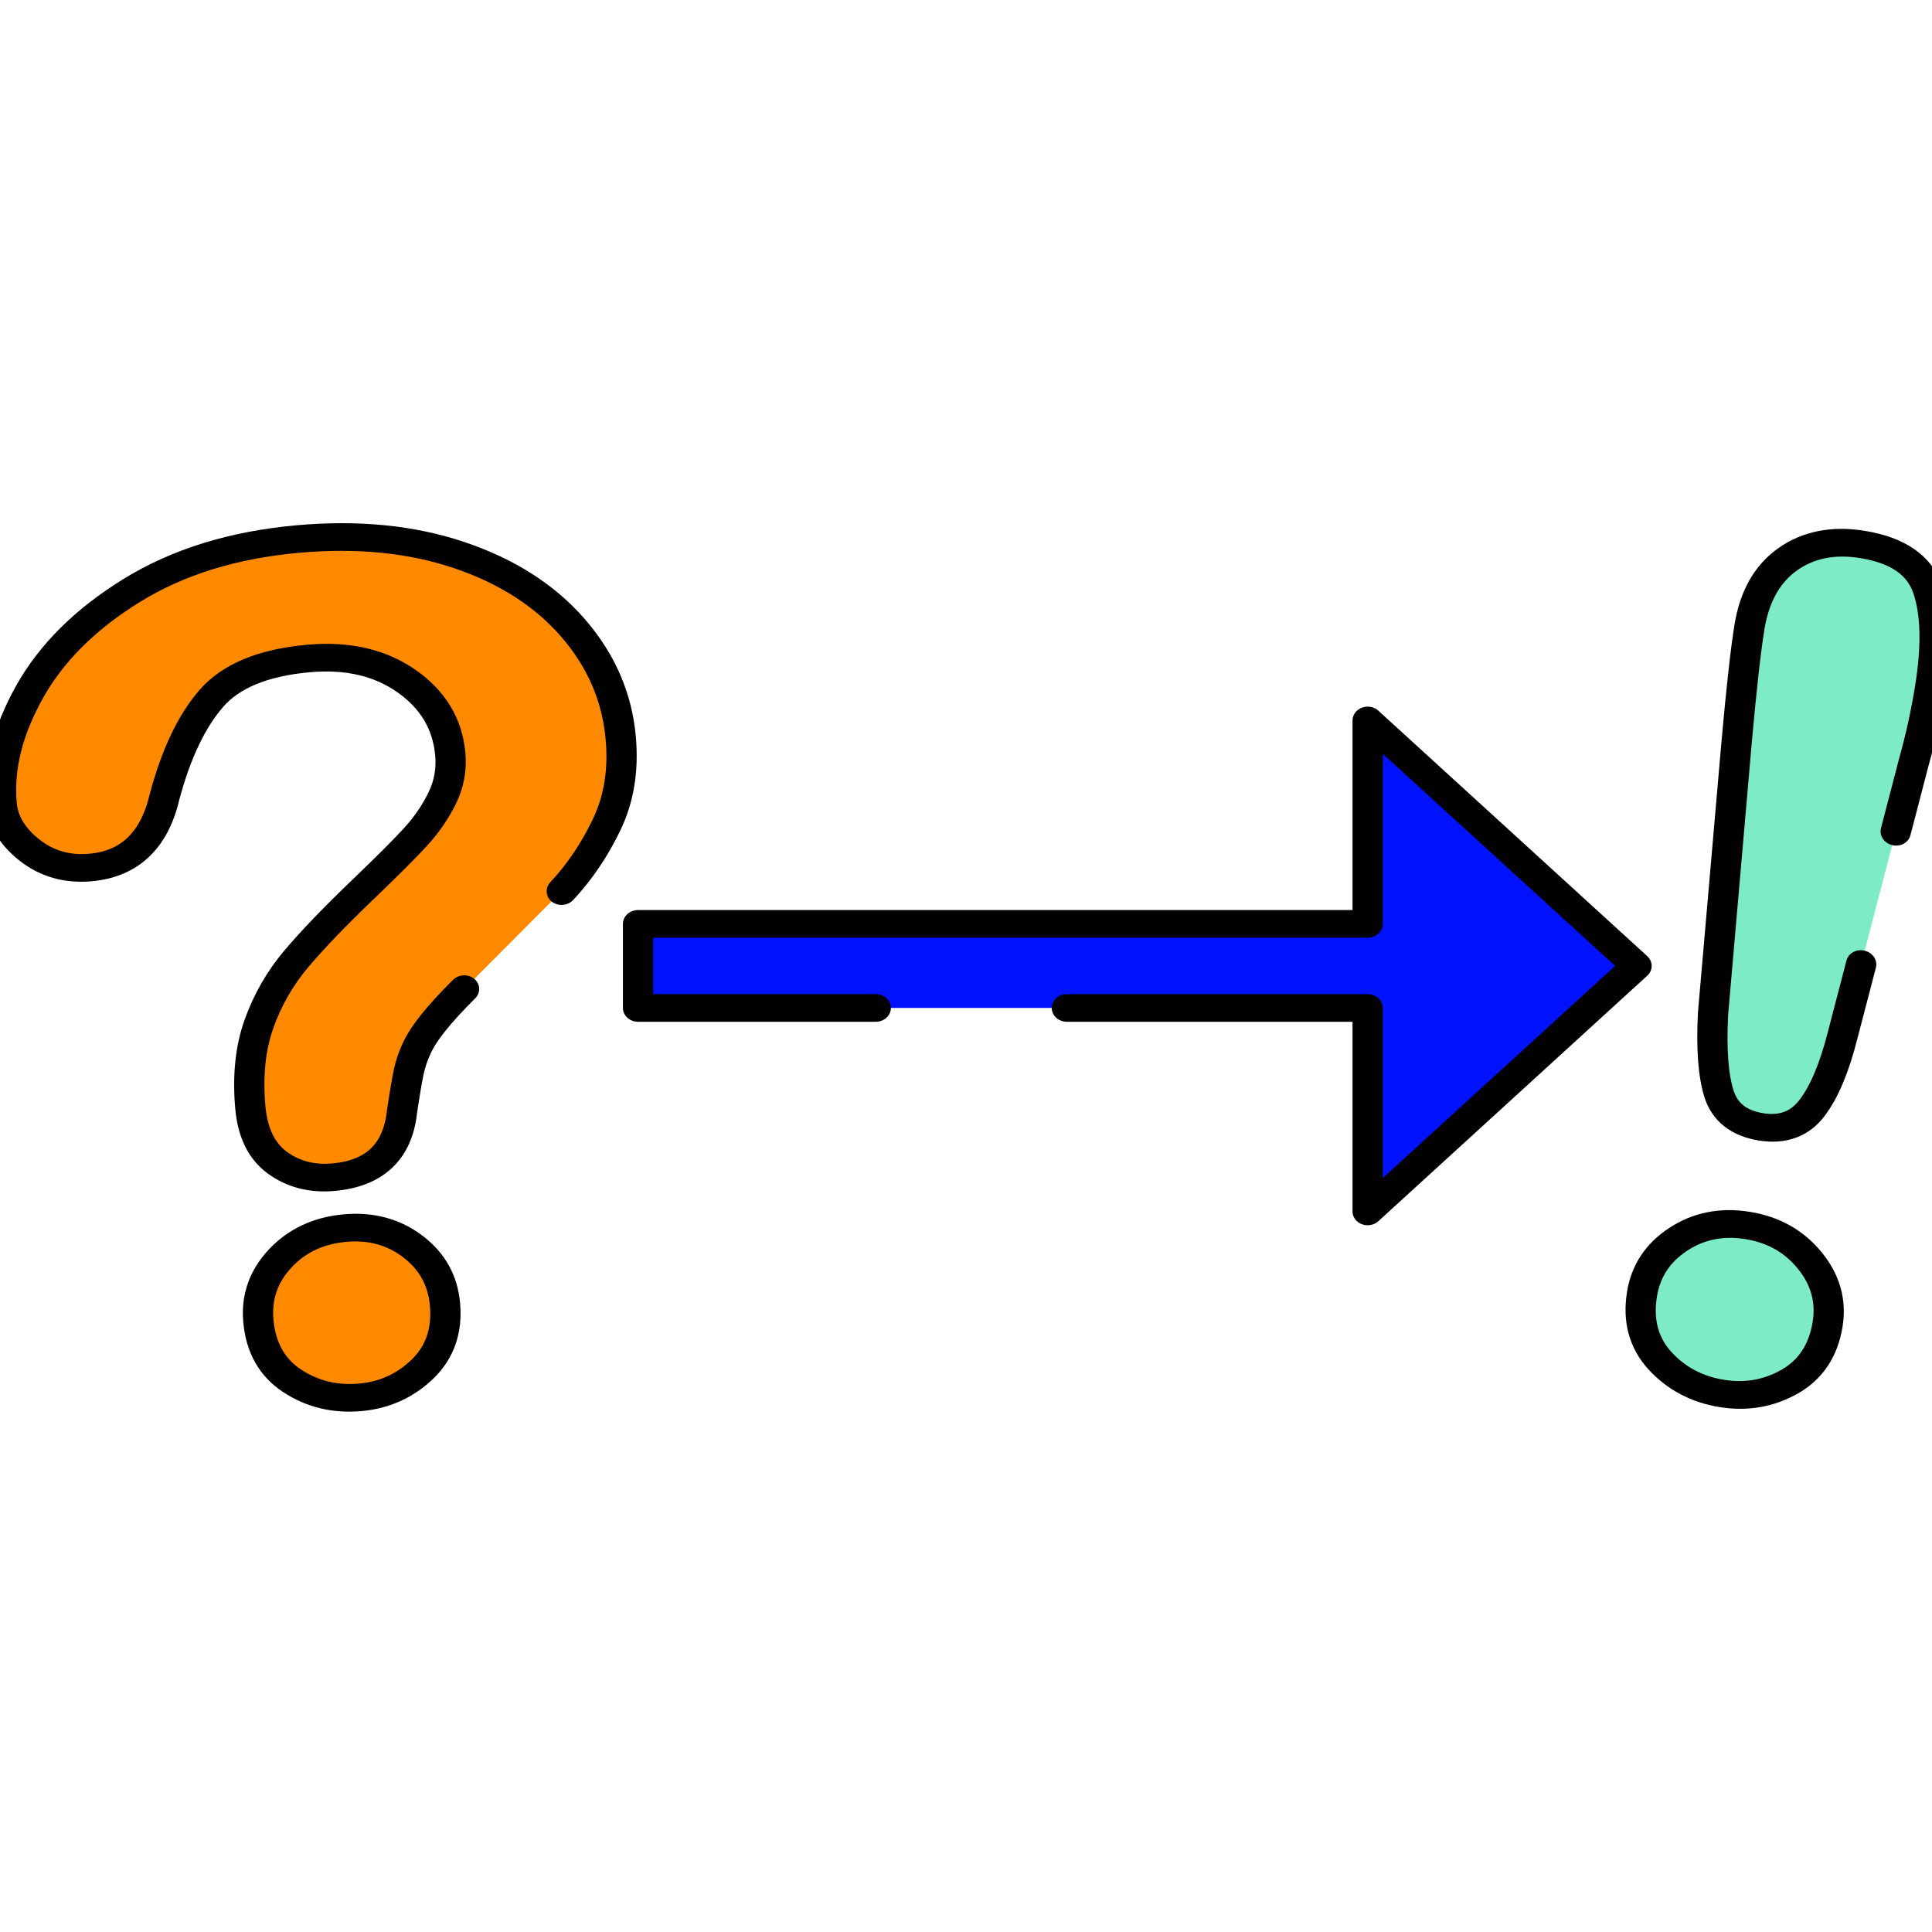 <?xml version="1.0" encoding="UTF-8" standalone="no"?>
<!DOCTYPE svg PUBLIC "-//W3C//DTD SVG 1.1//EN" "http://www.w3.org/Graphics/SVG/1.1/DTD/svg11.dtd">
<svg width="100%" height="100%" viewBox="0 0 400 400" version="1.1" xmlns="http://www.w3.org/2000/svg" xmlns:xlink="http://www.w3.org/1999/xlink" xml:space="preserve" xmlns:serif="http://www.serif.com/" style="fill-rule:evenodd;clip-rule:evenodd;stroke-linecap:round;stroke-linejoin:round;stroke-miterlimit:2;">
    <g transform="matrix(7.226,0,0,6.596,-872.523,-464.31)">
        <g transform="matrix(1.516,-0.149,0.125,1.516,-82.362,-27.404)">
            <path d="M134.649,98.224C134.383,98.466 134.17,98.679 134.01,98.863C133.85,99.046 133.731,99.214 133.653,99.367C133.574,99.519 133.514,99.671 133.471,99.824C133.428,99.976 133.363,100.244 133.278,100.627C133.129,101.439 132.664,101.845 131.883,101.845C131.477,101.845 131.135,101.712 130.858,101.447C130.58,101.181 130.442,100.787 130.442,100.263C130.442,99.607 130.543,99.039 130.746,98.558C130.949,98.078 131.219,97.656 131.555,97.293C131.891,96.929 132.344,96.498 132.914,95.998C133.414,95.56 133.776,95.23 133.998,95.007C134.221,94.785 134.408,94.537 134.561,94.263C134.713,93.99 134.789,93.693 134.789,93.373C134.789,92.748 134.557,92.22 134.092,91.791C133.627,91.361 133.028,91.146 132.293,91.146C131.434,91.146 130.801,91.363 130.395,91.796C129.988,92.23 129.645,92.869 129.363,93.712C129.098,94.595 128.594,95.037 127.852,95.037C127.414,95.037 127.045,94.882 126.744,94.574C126.444,94.265 126.293,93.931 126.293,93.572C126.293,92.83 126.531,92.078 127.008,91.316C127.485,90.554 128.18,89.923 129.094,89.423C130.008,88.923 131.074,88.673 132.293,88.673C133.426,88.673 134.426,88.882 135.293,89.3C136.16,89.718 136.83,90.287 137.303,91.005C137.776,91.724 138.012,92.505 138.012,93.349C138.012,94.013 137.877,94.595 137.608,95.095C137.338,95.595 137.018,96.027 136.647,96.39M132.012,106.416C131.535,106.416 131.119,106.261 130.764,105.953C130.408,105.644 130.231,105.212 130.231,104.658C130.231,104.166 130.403,103.752 130.746,103.416C131.09,103.08 131.512,102.912 132.012,102.912C132.504,102.912 132.918,103.08 133.254,103.416C133.59,103.752 133.758,104.166 133.758,104.658C133.758,105.205 133.582,105.634 133.231,105.947C132.879,106.259 132.473,106.416 132.012,106.416Z" style="fill:rgb(255,138,0);fill-rule:nonzero;stroke:black;stroke-width:0.57px;"/>
        </g>
        <g transform="matrix(1.522,0,0,1.522,-76.696,-47.644)">
            <path d="M149.811,98.341L155.473,98.341L155.473,102.537L160.535,97.474L155.473,92.412L155.473,96.607L141.738,96.607L141.738,98.341L146.213,98.341" style="fill:rgb(0,18,255);fill-rule:nonzero;stroke:rgb(3,0,0);stroke-width:0.57px;"/>
        </g>
        <g transform="matrix(1.503,0.266,-0.221,1.503,-57.407,-90.235)">
            <path d="M168.308,97.218L168.176,98.728C168.121,99.416 168.004,99.943 167.824,100.31C167.645,100.677 167.348,100.861 166.934,100.861C166.512,100.861 166.219,100.683 166.055,100.328C165.891,99.972 165.774,99.431 165.703,98.705L165.328,93.091C165.258,91.998 165.223,91.212 165.223,90.736C165.223,90.087 165.393,89.582 165.733,89.218C166.072,88.855 166.52,88.673 167.074,88.673C167.746,88.673 168.196,88.906 168.422,89.371C168.649,89.836 168.762,90.505 168.762,91.38C168.762,91.896 168.735,92.42 168.68,92.951L168.553,94.411M167.004,106.416C166.528,106.416 166.112,106.261 165.756,105.953C165.401,105.644 165.223,105.212 165.223,104.658C165.223,104.173 165.393,103.761 165.733,103.421C166.072,103.082 166.488,102.912 166.981,102.912C167.473,102.912 167.893,103.082 168.24,103.421C168.588,103.761 168.762,104.173 168.762,104.658C168.762,105.205 168.586,105.634 168.235,105.947C167.883,106.259 167.473,106.416 167.004,106.416Z" style="fill:rgb(125,236,198);fill-rule:nonzero;stroke:rgb(2,0,0);stroke-width:0.57px;"/>
        </g>
    </g>
</svg>
